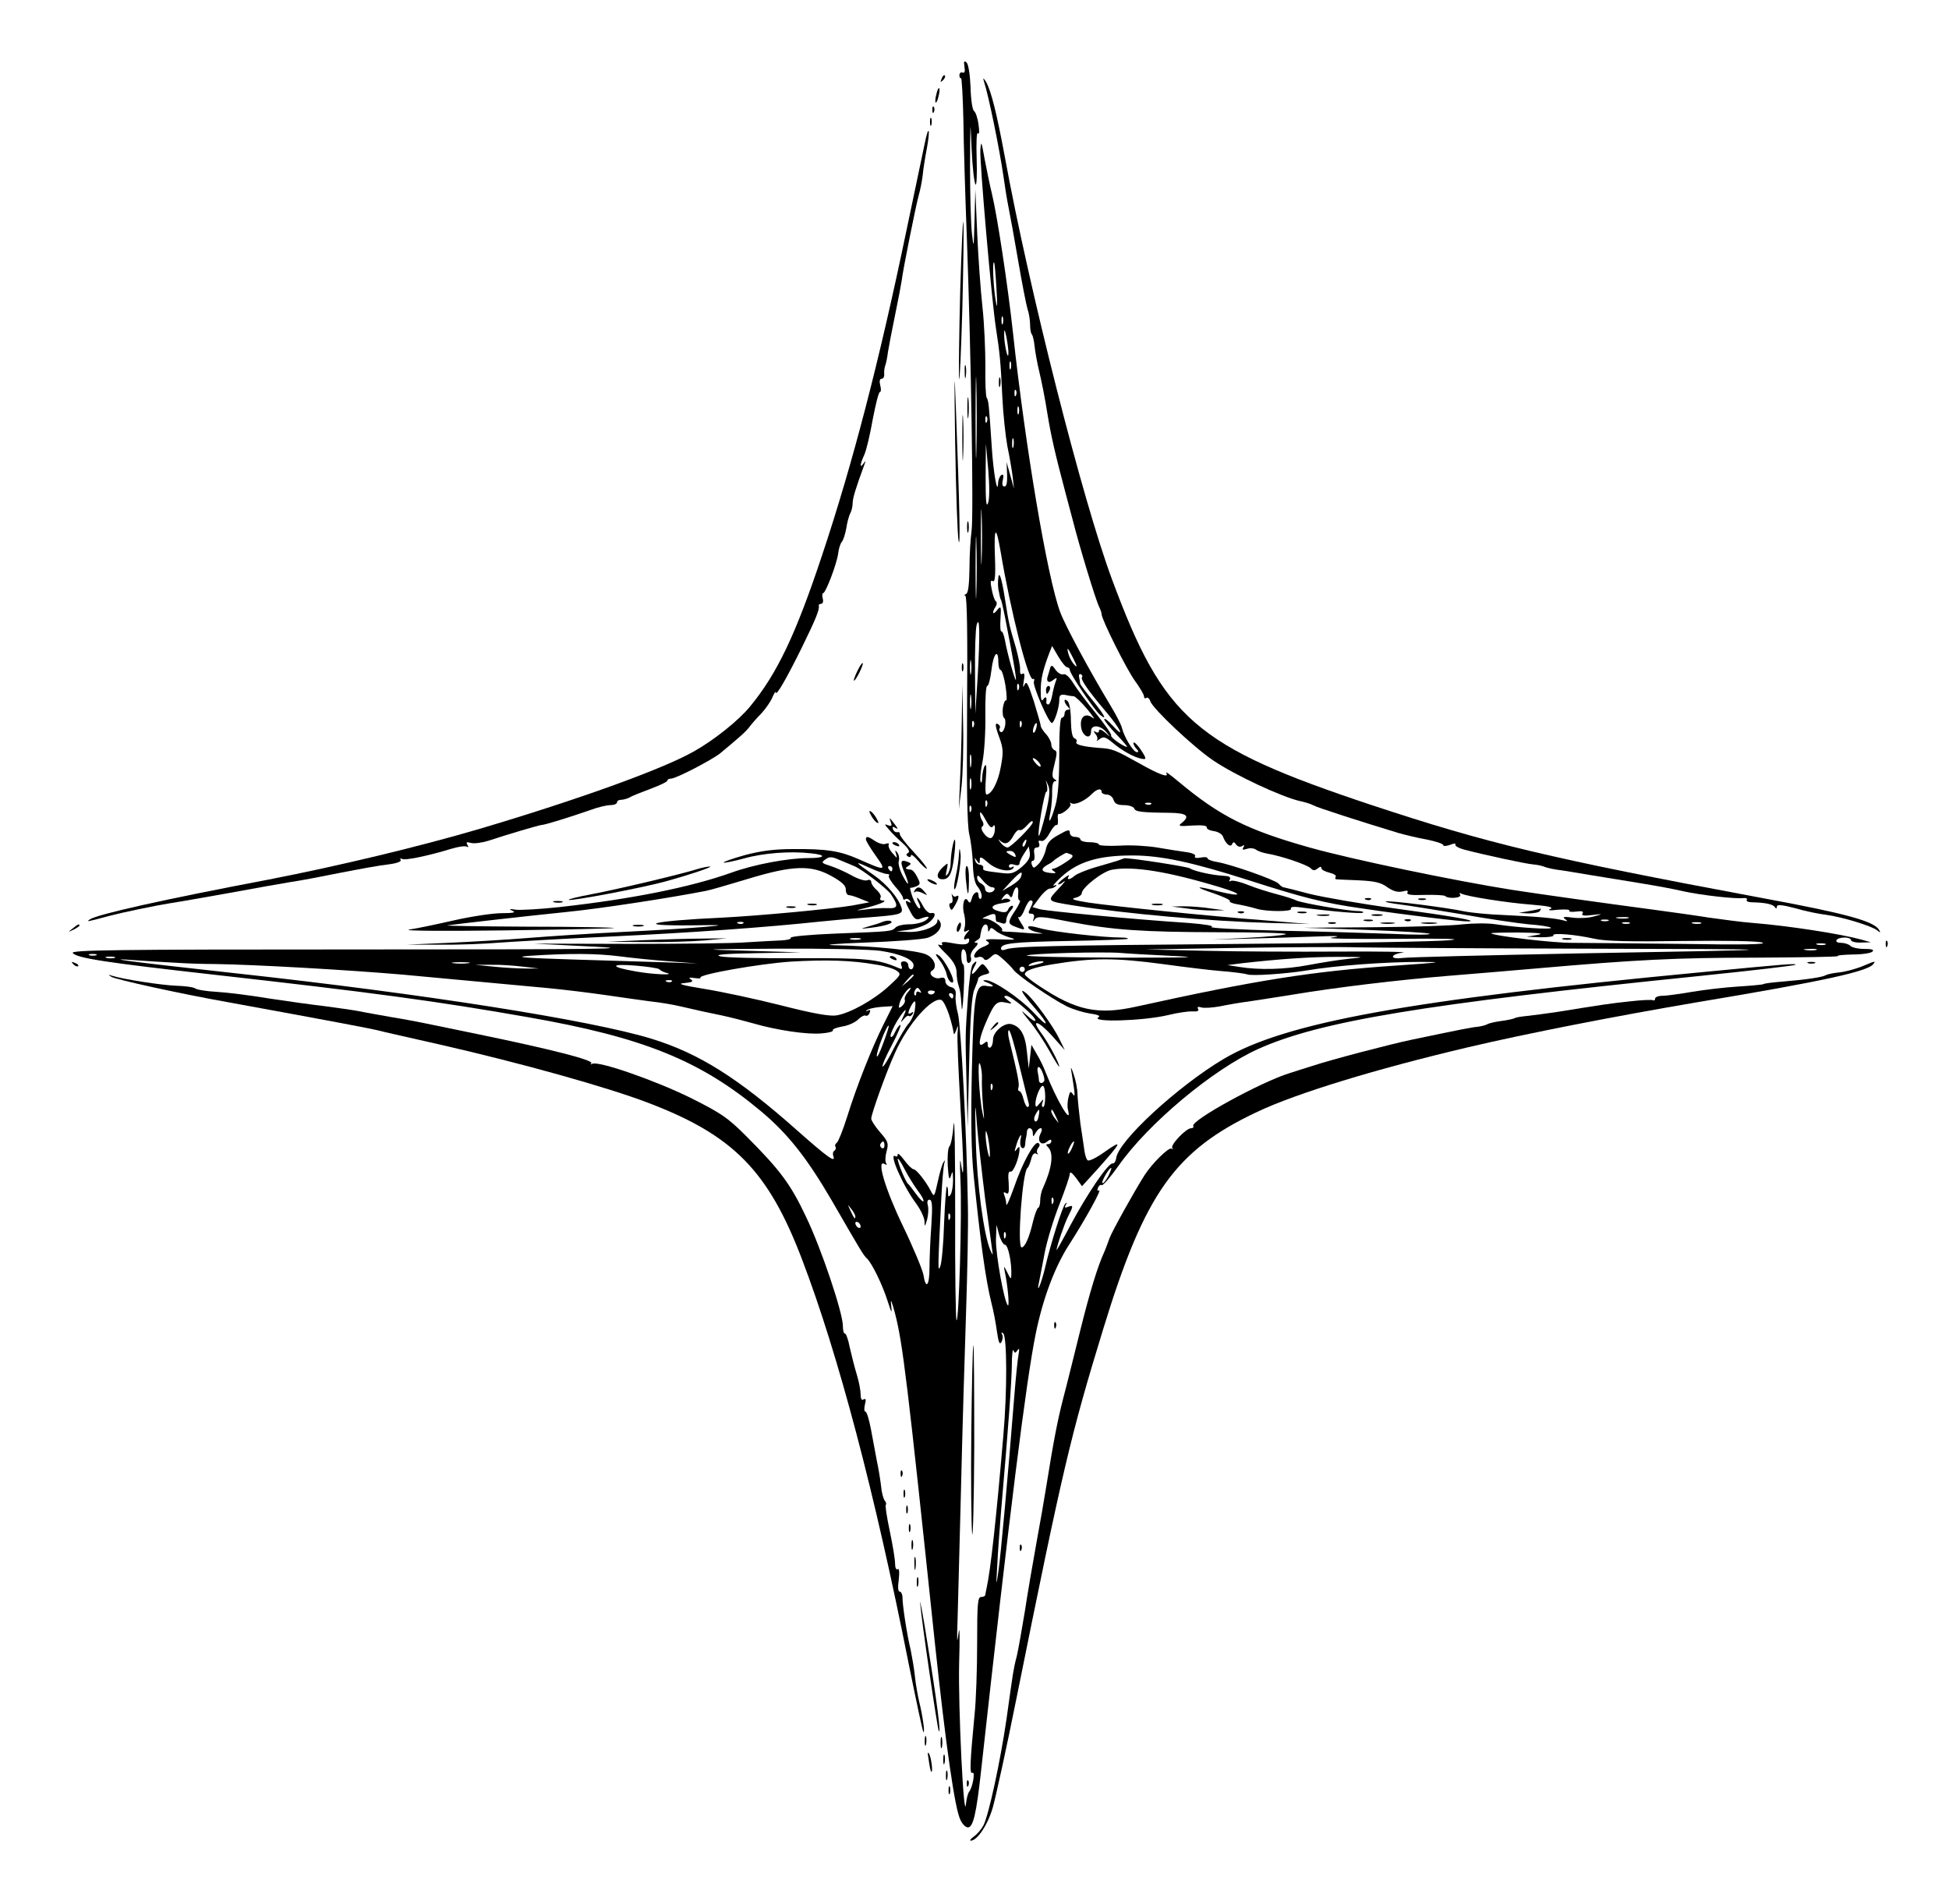 <?xml version="1.0" standalone="no"?>
<!DOCTYPE svg PUBLIC "-//W3C//DTD SVG 20010904//EN"
 "http://www.w3.org/TR/2001/REC-SVG-20010904/DTD/svg10.dtd">
<svg version="1.0" xmlns="http://www.w3.org/2000/svg"
 width="736pt" height="719pt" viewBox="0 0 736 719"
 preserveAspectRatio="xMidYMid meet">

<g transform="translate(0,719) scale(0.1,-0.1)"
fill="#000000" stroke="none">
<path d="M3642 6938 c3 -17 1 -25 -7 -22 -6 3 -12 -2 -12 -10 0 -8 3 -13 6
-11 3 2 7 -70 9 -158 1 -89 7 -288 13 -442 16 -434 26 -1052 18 -1109 -4 -28
-8 -92 -8 -143 -1 -63 -5 -93 -13 -96 -7 -3 -8 -6 -3 -6 7 -1 9 -147 7 -423
-2 -296 0 -439 8 -477 7 -29 13 -82 14 -116 1 -42 7 -69 17 -82 9 -10 16 -26
16 -36 0 -17 -12 -14 -12 4 0 19 -20 9 -25 -13 -5 -18 -8 -20 -15 -9 -13 22
-24 -17 -14 -51 4 -15 5 -37 2 -49 -5 -17 -3 -20 8 -14 11 6 12 5 2 -6 -15
-16 -17 -33 -3 -24 6 3 10 2 10 -4 0 -18 -17 -21 -64 -12 -31 6 -43 5 -39 -2
4 -6 0 -8 -11 -4 -9 4 2 -11 24 -32 27 -26 40 -47 42 -67 1 -28 3 -40 8 -56 6
-19 8 -31 11 -75 1 -30 5 -10 8 52 3 55 3 102 -1 103 -5 2 -8 17 -8 33 0 18 4
28 10 24 6 -3 10 -17 10 -31 0 -15 4 -23 11 -19 6 4 8 13 5 21 -3 8 3 23 14
34 12 12 15 20 8 20 -10 0 -10 2 0 9 8 4 13 10 13 12 0 2 2 14 5 27 7 26 24
29 25 5 0 -12 2 -13 6 -5 4 11 8 10 22 -2 9 -8 32 -19 51 -25 31 -9 28 -10
-33 -8 -45 2 -62 0 -51 -6 14 -8 12 -12 -15 -23 -30 -12 -46 -49 -17 -38 8 3
17 0 21 -6 5 -8 13 -6 26 6 18 16 20 16 46 -7 15 -13 34 -32 41 -42 16 -21
140 -106 199 -136 24 -12 64 -24 89 -28 30 -4 41 -9 32 -14 -31 -20 169 -14
262 8 36 9 78 15 93 14 19 -1 26 2 21 10 -4 7 0 9 13 5 10 -3 41 -1 69 4 27 6
81 15 119 20 39 6 111 17 160 25 162 27 397 55 580 70 99 8 254 21 345 29 367
32 519 40 821 40 174 1 313 3 309 6 -4 3 21 5 56 6 36 0 69 5 75 11 7 7 -2 10
-31 10 -23 0 -46 5 -53 12 -6 6 -22 11 -35 11 -13 0 -20 4 -17 10 3 6 17 10
31 10 13 0 24 -4 24 -10 0 -5 17 -10 38 -9 l37 1 -35 10 c-81 22 -274 52 -410
63 -41 3 -115 13 -165 20 -49 8 -144 21 -210 30 -202 27 -411 56 -535 75 -215
34 -601 114 -765 160 -234 66 -337 117 -495 249 -30 25 -50 40 -46 32 13 -20
-27 -6 -104 38 -90 50 -99 54 -150 57 -63 5 -92 13 -85 23 3 5 -1 11 -7 13 -9
3 -13 26 -14 66 0 34 -5 67 -12 74 -7 7 -12 8 -12 2 0 -6 5 -15 12 -22 9 -9 9
-12 0 -12 -7 0 -12 -7 -12 -15 0 -8 -5 -15 -10 -15 -7 0 -10 -50 -10 -137 0
-92 -4 -156 -14 -192 -18 -64 -31 -82 -19 -26 4 22 7 57 6 78 0 22 4 37 10 37
8 0 8 3 -1 8 -10 7 -10 18 0 57 10 39 10 49 1 52 -7 3 -13 12 -13 22 0 9 -9
27 -20 39 -11 12 -20 26 -20 31 0 6 -12 47 -26 93 -22 67 -28 79 -35 63 -6
-14 -7 -10 -3 14 4 23 3 31 -5 27 -7 -5 -10 1 -9 16 1 13 -7 50 -16 83 -24 81
-26 87 -41 183 -13 85 -24 114 -26 71 -1 -13 0 -28 1 -34 1 -5 4 -17 5 -25 2
-8 4 -15 5 -15 1 0 8 -29 15 -65 32 -163 44 -234 41 -237 -3 -4 -32 98 -41
149 -4 21 -10 36 -14 34 -3 -2 -5 19 -3 47 3 48 2 51 -13 33 -16 -21 -21 -10
-5 14 5 8 5 17 0 20 -4 3 -11 23 -15 44 -6 28 -5 37 4 32 8 -6 11 19 8 93 -4
112 4 120 21 21 38 -227 106 -495 123 -484 5 3 6 -2 3 -10 -5 -14 55 -155 68
-156 9 0 28 58 28 86 0 19 4 23 23 20 12 -3 27 -5 32 -5 6 -1 28 -22 50 -48
22 -27 32 -42 22 -34 -27 21 -49 6 -45 -31 3 -38 38 -55 38 -19 0 26 35 24 58
-4 17 -20 17 -20 -5 -1 -14 12 -23 14 -23 7 0 -7 -5 -9 -12 -5 -10 6 -10 5 -1
-8 7 -8 9 -19 5 -24 -4 -4 1 -2 10 5 15 11 22 9 49 -13 35 -30 82 -56 110 -61
15 -3 17 -1 10 13 -17 30 -40 57 -41 46 0 -5 5 -15 12 -22 8 -8 8 -12 1 -12
-13 0 -47 55 -56 90 -3 14 -23 52 -43 85 -79 131 -172 303 -191 355 -48 130
-131 620 -178 1055 -19 175 -59 439 -79 522 -8 32 -20 92 -28 133 -12 67 -13
71 -16 34 -3 -46 43 -573 59 -674 14 -90 18 -128 24 -260 3 -63 12 -146 19
-185 8 -38 17 -90 20 -115 l5 -45 -14 50 -14 50 2 -46 c1 -31 -2 -46 -10 -46
-8 0 -10 9 -6 25 4 17 2 23 -6 18 -6 -4 -11 -17 -12 -29 -2 -51 -18 38 -24
136 -11 165 -12 173 -19 185 -4 6 -6 60 -5 119 0 59 -4 160 -11 223 -7 63 -16
189 -20 280 l-7 165 -3 -115 c-3 -109 -3 -112 -10 -50 -4 36 -7 151 -7 255 1
178 1 182 6 63 3 -69 10 -130 15 -135 4 -4 6 39 4 99 -2 61 0 102 5 95 5 -7 6
7 2 33 -3 24 -11 47 -17 51 -6 4 -12 44 -13 89 -2 48 -8 87 -15 94 -10 8 -11
5 -8 -16z m121 -838 c4 -68 3 -81 -3 -45 -9 52 -13 152 -6 144 2 -2 6 -47 9
-99z m24 -132 c-3 -7 -5 -2 -5 12 0 14 2 19 5 13 2 -7 2 -19 0 -25z m21 -113
c-1 -31 -16 35 -16 70 0 25 2 24 9 -10 4 -22 8 -49 7 -60z m-121 -368 c-1 -67
-3 -9 -3 128 0 138 2 192 3 122 2 -71 2 -183 0 -250z m130 311 c-3 -7 -5 -2
-5 12 0 14 2 19 5 13 2 -7 2 -19 0 -25z m20 -100 c-3 -8 -6 -5 -6 6 -1 11 2
17 5 13 3 -3 4 -12 1 -19z m10 -70 c-3 -7 -5 -2 -5 12 0 14 2 19 5 13 2 -7 2
-19 0 -25z m-120 -30 c-3 -8 -6 -5 -6 6 -1 11 2 17 5 13 3 -3 4 -12 1 -19z
m100 -95 c-3 -10 -5 -4 -5 12 0 17 2 24 5 18 2 -7 2 -21 0 -30z m-96 -213 c-7
-18 -9 12 -9 100 l1 125 9 -100 c5 -60 5 -109 -1 -125z m-24 -213 c-1 -45 -3
-5 -3 88 0 94 2 130 3 82 2 -48 2 -125 0 -170z m-20 -124 c-1 -54 -3 -12 -3
92 0 105 2 149 3 98 2 -51 2 -136 0 -190z m5 -318 l-9 -140 -1 155 c-1 85 2
166 6 180 12 42 13 -37 4 -195z m339 35 c5 0 9 -5 9 -10 0 -14 93 -152 114
-169 29 -24 17 -1 -29 56 -25 30 -45 58 -46 61 0 4 -2 15 -4 25 -2 9 1 14 7
11 5 -3 7 -8 4 -11 -7 -7 23 -51 91 -131 56 -66 74 -106 23 -50 -16 18 -30 28
-30 22 0 -5 21 -31 46 -57 25 -26 43 -47 40 -47 -13 0 -65 37 -60 43 3 3 -23
41 -58 84 -35 43 -74 95 -86 115 -14 22 -28 35 -36 32 -8 -3 -21 5 -30 17 -11
17 -16 19 -20 8 -2 -8 -6 -21 -9 -31 -8 -22 3 -30 21 -15 13 10 15 9 8 -8 -4
-11 -10 -35 -13 -52 -3 -18 -10 -33 -14 -33 -5 0 -8 3 -8 8 3 19 -2 25 -11 12
-7 -11 -10 -2 -10 31 0 43 7 76 32 142 l11 28 24 -41 c13 -22 28 -40 34 -40z
m24 30 c13 -27 14 -32 2 -20 -8 8 -18 26 -22 40 -9 32 -2 25 20 -20z m-285
-10 c0 -16 4 -30 9 -30 4 0 13 -27 18 -59 5 -33 6 -58 2 -56 -4 3 -9 -10 -12
-28 -2 -17 0 -35 5 -38 5 -3 6 -18 3 -32 -4 -15 -11 -24 -16 -21 -5 3 -7 9 -4
14 3 5 1 11 -5 15 -14 9 -13 -5 6 -56 13 -37 13 -54 3 -106 -10 -57 -35 -103
-54 -103 -4 0 -5 28 -2 62 3 39 2 56 -4 47 -5 -8 -9 -27 -10 -44 0 -16 -3 -24
-6 -17 -3 8 0 41 7 75 7 34 12 113 11 175 -1 62 2 112 7 112 5 0 12 27 16 60
7 62 26 84 26 30z m-103 -42 c-2 -13 -4 -3 -4 22 0 25 2 35 4 23 2 -13 2 -33
0 -45z m180 -60 c-3 -8 -6 -5 -6 6 -1 11 2 17 5 13 3 -3 4 -12 1 -19z m-180
-70 c-2 -13 -4 -3 -4 22 0 25 2 35 4 23 2 -13 2 -33 0 -45z m10 -70 c-3 -8 -6
-5 -6 6 -1 11 2 17 5 13 3 -3 4 -12 1 -19z m180 0 c-3 -8 -6 -5 -6 6 -1 11 2
17 5 13 3 -3 4 -12 1 -19z m56 -8 c-3 -12 -8 -19 -11 -16 -5 6 5 36 12 36 2 0
2 -9 -1 -20z m-246 -142 c-2 -13 -4 -5 -4 17 -1 22 1 32 4 23 2 -10 2 -28 0
-40z m263 0 c0 -5 -7 -3 -15 6 -8 8 -15 18 -15 22 0 3 7 1 15 -6 8 -7 15 -17
15 -22z m-263 -85 c-3 -10 -5 -2 -5 17 0 19 2 27 5 18 2 -10 2 -26 0 -35z
m281 -98 c-12 -47 -23 -83 -25 -81 -7 6 21 166 28 166 4 0 5 10 3 23 l-5 22
10 -22 c7 -16 4 -46 -11 -108z m212 85 c0 -5 9 -10 19 -10 11 0 23 -9 26 -20
5 -15 15 -20 40 -20 18 0 35 -6 38 -12 4 -13 24 -16 135 -17 64 -1 77 -12 45
-38 -16 -12 -11 -14 39 -10 37 2 56 0 55 -7 -1 -6 11 -12 26 -14 16 -2 31 -11
35 -20 10 -28 29 -44 35 -29 4 9 8 9 15 -2 6 -8 15 -10 22 -6 9 6 11 4 5 -5
-5 -9 -2 -10 14 -5 12 4 27 2 34 -3 7 -6 26 -12 42 -15 50 -8 149 -41 164 -55
10 -10 16 -10 27 -1 9 7 14 8 14 1 0 -6 14 -13 30 -17 17 -4 28 -11 24 -16 -3
-5 -2 -9 3 -9 4 -1 42 -2 85 -4 59 -3 83 -8 107 -26 22 -15 39 -20 57 -16 18
5 23 3 19 -4 -5 -8 14 -11 64 -9 39 1 74 -1 78 -4 12 -12 65 -8 57 5 -4 6 -3
8 4 4 17 -10 173 -35 268 -42 62 -5 82 -10 69 -16 -13 -5 -3 -7 28 -3 26 2 46
1 43 -3 -3 -5 9 -6 26 -4 22 3 29 1 24 -7 -5 -8 5 -10 36 -6 42 5 42 4 8 -5
-19 -6 -55 -8 -80 -5 -34 5 -41 3 -30 -5 12 -9 11 -10 -7 -5 -30 8 -94 14
-223 20 -59 2 -127 9 -151 14 -64 14 -291 43 -296 37 -3 -2 22 -7 54 -11 32
-4 137 -21 233 -37 96 -17 210 -34 252 -38 43 -3 81 -9 85 -13 7 -8 -122 0
-208 13 -31 5 -87 4 -125 0 -38 -5 -188 -10 -334 -11 l-265 -2 234 -8 c128 -5
236 -11 240 -15 3 -4 -61 -4 -144 0 -82 3 -274 9 -425 12 -151 4 -266 10 -255
14 12 4 -23 10 -85 15 -214 14 -536 45 -563 52 l-28 8 26 35 c14 19 32 35 40
35 7 0 17 4 22 9 5 5 2 6 -7 2 -8 -4 4 11 28 33 62 57 140 81 267 81 109 0
226 -25 442 -94 202 -65 284 -86 426 -106 175 -26 375 -50 402 -49 40 2 -57
19 -278 49 -125 17 -269 42 -322 55 -52 14 -97 25 -99 25 -3 0 -11 6 -18 14
-16 15 -175 71 -230 81 -21 3 -38 10 -38 14 0 5 -12 6 -26 3 -17 -3 -25 -1
-21 5 4 6 -11 13 -36 16 -23 3 -71 11 -107 17 -36 6 -100 10 -142 7 -43 -2
-78 0 -78 4 0 5 -16 9 -35 9 -19 0 -35 5 -35 10 0 6 -9 10 -20 10 -12 0 -20 7
-20 16 0 13 -7 12 -42 -8 -33 -18 -44 -31 -49 -57 -4 -18 -16 -42 -27 -53 -17
-17 -20 -18 -25 -4 -4 9 -2 16 4 16 5 0 7 11 5 25 -3 17 0 25 9 25 9 0 12 6 9
15 -4 10 -2 13 8 10 8 -3 20 8 32 30 10 19 22 32 26 30 4 -2 6 7 5 20 -2 13 0
23 3 22 13 -4 52 30 44 38 -4 5 -2 5 4 2 14 -8 53 10 78 36 19 19 36 22 36 7z
m-433 -52 c-3 -8 -6 -5 -6 6 -1 11 2 17 5 13 3 -3 4 -12 1 -19z m620 6 c-3 -3
-12 -4 -19 -1 -8 3 -5 6 6 6 11 1 17 -2 13 -5z m-680 -26 c-3 -8 -6 -5 -6 6
-1 11 2 17 5 13 3 -3 4 -12 1 -19z m83 -58 c5 8 8 4 7 -13 -1 -15 -8 -29 -14
-31 -15 -6 -47 36 -33 44 5 3 5 11 0 20 -6 8 -10 22 -9 30 0 8 9 -3 20 -24 15
-28 23 -35 29 -26z m150 15 c0 -12 -83 -95 -95 -95 -7 0 -19 8 -26 18 -12 15
-12 16 1 5 18 -14 32 -7 49 25 7 12 16 20 20 18 5 -3 16 3 26 14 18 20 25 24
25 15z m-27 -80 c-3 -9 -8 -14 -10 -11 -3 3 -2 9 2 15 9 16 15 13 8 -4z m-14
-88 c-30 -25 -40 -28 -79 -23 -68 8 -69 9 -67 20 1 5 -4 10 -12 11 -8 0 -16 7
-18 15 -4 13 -3 13 6 0 9 -13 11 -13 11 3 0 14 5 13 31 -10 31 -28 84 -39 96
-20 3 6 1 7 -5 3 -7 -4 -12 -2 -12 4 0 7 8 9 20 5 12 -4 20 -2 20 5 0 6 8 23
18 38 l17 26 4 -24 c2 -18 -6 -32 -30 -53z m-25 46 c4 -11 1 -11 -14 -3 -24
13 -25 17 -5 17 8 0 16 -6 19 -14z m210 1 c12 -5 8 -12 -20 -30 -19 -13 -40
-24 -47 -24 -7 0 -6 -4 3 -10 11 -7 7 -8 -15 -6 -34 4 -37 15 -9 31 11 5 21
13 24 16 4 5 41 28 47 29 1 0 8 -3 17 -6z m-189 -86 c-3 -8 -20 -23 -38 -33
l-32 -19 34 37 c35 37 46 42 36 15z m-109 -38 c8 0 12 -4 9 -10 -9 -15 -35
-12 -35 4 0 8 -7 16 -15 20 -8 3 -15 13 -15 22 0 12 5 10 21 -10 11 -14 27
-26 35 -26z m99 -25 c-2 -14 1 -25 6 -25 4 0 -3 -16 -16 -36 -31 -46 -31 -52
1 -64 37 -14 38 -13 19 16 -9 15 -13 24 -8 21 5 -3 15 10 22 29 7 18 17 34 22
34 12 0 11 -7 -1 -31 -8 -15 -7 -19 4 -19 10 0 13 -6 10 -17 -5 -14 -4 -15 4
-4 9 12 28 11 129 -9 168 -32 273 -39 567 -40 143 0 256 -3 252 -7 -4 -4 -68
-10 -144 -14 l-137 -7 145 4 c80 2 195 6 255 8 78 3 94 2 55 -4 -31 -4 69 -6
235 -5 193 2 263 0 210 -5 -44 -5 -399 -11 -790 -14 -720 -6 -856 -9 -887 -21
-10 -4 -18 -3 -18 3 0 20 40 25 254 29 121 2 222 6 225 8 2 3 -9 5 -25 5 -68
0 -253 21 -302 34 -39 11 -52 11 -49 3 2 -7 21 -15 43 -19 22 -4 8 -4 -31 -2
-38 3 -80 6 -93 6 -13 0 -21 2 -18 5 8 9 -40 43 -61 44 -16 0 -16 1 2 9 29 13
35 12 35 -5 0 -8 2 -15 4 -15 2 0 11 -3 20 -6 11 -4 16 0 16 12 0 9 7 26 17
36 9 10 11 18 6 18 -6 0 -13 -6 -16 -14 -4 -11 -14 -13 -34 -7 -38 10 -32 25
14 31 24 3 33 8 26 13 -7 5 -19 5 -25 1 -9 -5 -8 -2 1 10 11 13 16 14 23 4 6
-10 10 -7 14 10 9 30 22 28 19 -3z m2303 -92 c-10 -2 -28 -2 -40 0 -13 2 -5 4
17 4 22 1 32 -1 23 -4z m-75 -10 c-7 -2 -19 -2 -25 0 -7 3 -2 5 12 5 14 0 19
-2 13 -5z m80 -10 c-7 -2 -19 -2 -25 0 -7 3 -2 5 12 5 14 0 19 -2 13 -5z m270
0 c-7 -2 -21 -2 -30 0 -10 3 -4 5 12 5 17 0 24 -2 18 -5z m-618 -43 l-40 -7
53 -2 c29 0 51 3 48 7 -7 11 82 4 157 -13 42 -9 132 -11 330 -8 166 2 284 0
302 -6 21 -7 -75 -9 -305 -5 -184 2 -370 4 -412 4 -69 -1 -297 26 -307 36 -2
2 45 3 105 3 78 -1 98 -4 69 -9z m1088 -37 c-7 -2 -21 -2 -30 0 -10 3 -4 5 12
5 17 0 24 -2 18 -5z m-924 -15 c851 -2 850 -3 -14 -18 -341 -7 -637 -14 -657
-17 -23 -3 -38 -1 -38 5 0 6 17 13 38 15 20 3 -89 5 -243 4 -154 -1 -381 0
-505 3 l-225 5 355 6 c195 3 395 4 444 2 49 -1 429 -4 845 -5z m889 -5 c-10
-2 -28 -2 -40 0 -13 2 -5 4 17 4 22 1 32 -1 23 -4z m-2438 -22 c124 -6 84 -7
-197 -7 -194 1 -349 4 -345 8 8 8 291 15 352 10 19 -2 105 -7 190 -11z m675
-11 c-38 -4 -108 -15 -155 -24 -90 -17 -186 -19 -260 -7 l-45 7 55 7 c143 16
255 24 360 24 106 0 109 -1 45 -7z m-698 -21 c87 -12 181 -23 208 -25 52 -4
96 -10 105 -13 15 -7 146 2 220 14 110 19 298 33 435 33 92 0 77 -2 -95 -14
-312 -21 -527 -55 -980 -155 -144 -32 -227 -15 -367 79 -29 19 -53 39 -53 43
0 14 33 26 105 38 151 25 237 25 422 0z m-458 7 c-2 -2 -17 -6 -34 -10 -22 -5
-26 -4 -15 4 14 9 59 15 49 6z m-69 -26 c0 -5 -4 -10 -10 -10 -5 0 -10 5 -10
10 0 6 5 10 10 10 6 0 10 -4 10 -10z"/>
<path d="M3950 4585 c0 -8 2 -15 4 -15 2 0 6 7 10 15 3 8 1 15 -4 15 -6 0 -10
-7 -10 -15z"/>
<path d="M4220 3940 c-14 -4 -52 -16 -85 -25 -33 -10 -67 -24 -76 -31 -19 -17
-33 -18 -23 -2 4 6 -4 3 -18 -8 -14 -10 -24 -21 -22 -23 2 -2 12 2 21 10 10 7
1 -5 -21 -28 -43 -47 -45 -45 59 -62 194 -31 518 -60 745 -66 l145 -4 -170 14
c-221 17 -570 53 -665 67 -55 9 -68 13 -50 18 14 3 25 11 25 17 0 21 79 83
114 89 79 15 214 -7 411 -67 87 -26 81 -37 -8 -15 -87 23 -98 19 -19 -7 37
-13 65 -26 61 -29 -3 -4 11 -10 32 -13 22 -4 52 -11 68 -16 38 -12 139 -12
131 0 -3 6 8 8 27 6 137 -18 240 -26 245 -21 4 3 -5 6 -19 6 -38 0 -211 30
-233 40 -11 6 -45 16 -75 24 -30 8 -79 23 -108 35 -30 12 -58 18 -64 15 -7 -4
-8 -2 -4 4 4 7 0 13 -11 14 -10 1 -25 2 -33 3 -39 4 -96 18 -106 26 -9 7 -246
43 -249 38 0 0 -11 -4 -25 -9z"/>
<path d="M5158 3793 c7 -3 16 -2 19 1 4 3 -2 6 -13 5 -11 0 -14 -3 -6 -6z"/>
<path d="M5358 3793 c6 -2 18 -2 25 0 6 3 1 5 -13 5 -14 0 -19 -2 -12 -5z"/>
<path d="M4353 3773 c9 -2 25 -2 35 0 9 3 1 5 -18 5 -19 0 -27 -2 -17 -5z"/>
<path d="M4480 3760 c30 -5 75 -8 100 -8 l45 1 -55 7 c-30 5 -75 8 -100 8
l-45 -1 55 -7z"/>
<path d="M5775 3750 l-40 -7 37 -2 c20 0 40 4 43 9 3 6 5 9 3 9 -2 -1 -21 -5
-43 -9z"/>
<path d="M4678 3743 c7 -3 16 -2 19 1 4 3 -2 6 -13 5 -11 0 -14 -3 -6 -6z"/>
<path d="M4903 3743 c9 -2 23 -2 30 0 6 3 -1 5 -18 5 -16 0 -22 -2 -12 -5z"/>
<path d="M4978 3733 c12 -2 30 -2 40 0 9 3 -1 5 -23 4 -22 0 -30 -2 -17 -4z"/>
<path d="M5183 3733 c9 -2 25 -2 35 0 9 3 1 5 -18 5 -19 0 -27 -2 -17 -5z"/>
<path d="M5153 3713 c9 -2 23 -2 30 0 6 3 -1 5 -18 5 -16 0 -22 -2 -12 -5z"/>
<path d="M5308 3713 c7 -3 16 -2 19 1 4 3 -2 6 -13 5 -11 0 -14 -3 -6 -6z"/>
<path d="M5018 3703 c6 -2 18 -2 25 0 6 3 1 5 -13 5 -14 0 -19 -2 -12 -5z"/>
<path d="M5218 3703 c12 -2 32 -2 45 0 12 2 2 4 -23 4 -25 0 -35 -2 -22 -4z"/>
<path d="M5373 3703 c15 -2 37 -2 50 0 12 2 0 4 -28 4 -27 0 -38 -2 -22 -4z"/>
<path d="M5903 3643 c9 -2 23 -2 30 0 6 3 -1 5 -18 5 -16 0 -22 -2 -12 -5z"/>
<path d="M3556 6893 c-6 -14 -5 -15 5 -6 7 7 10 15 7 18 -3 3 -9 -2 -12 -12z"/>
<path d="M3715 6885 c19 -58 60 -260 75 -365 4 -30 12 -80 18 -110 6 -30 23
-122 37 -205 14 -82 30 -164 35 -181 6 -17 10 -44 10 -61 0 -16 3 -33 7 -36 3
-4 8 -24 10 -45 2 -20 10 -64 18 -97 8 -33 22 -103 30 -155 14 -86 29 -152 71
-310 8 -30 19 -71 24 -90 26 -103 88 -307 101 -332 5 -10 9 -22 9 -27 0 -20
94 -208 126 -252 19 -26 34 -52 34 -58 0 -7 4 -10 9 -6 5 3 12 -3 15 -13 9
-28 164 -174 237 -223 82 -56 261 -139 329 -154 19 -4 41 -11 50 -16 13 -8
175 -60 320 -104 25 -7 73 -19 108 -25 34 -7 62 -16 62 -21 0 -5 12 -4 26 1
14 6 23 6 20 1 -3 -5 13 -14 37 -20 64 -17 229 -53 257 -55 14 -1 32 -5 40 -8
8 -4 31 -9 50 -12 19 -2 76 -12 125 -20 50 -8 135 -22 190 -31 55 -9 127 -22
160 -30 67 -15 200 -30 229 -26 10 1 16 -2 12 -7 -3 -5 7 -9 22 -9 47 -1 77
-7 84 -18 5 -7 8 -6 8 2 0 8 19 7 68 -6 37 -11 90 -22 117 -25 60 -8 173 -42
194 -59 12 -10 13 -9 7 2 -20 33 -126 62 -446 121 -799 149 -1032 205 -1470
350 -667 222 -785 324 -981 853 -111 298 -313 1095 -404 1592 -31 167 -52 251
-71 285 -10 16 -13 18 -9 5z"/>
<path d="M3536 6834 c-4 -14 -5 -28 -3 -31 3 -2 8 8 11 23 4 14 5 28 3 31 -3
2 -8 -8 -11 -23z"/>
<path d="M3521 6774 c0 -11 3 -14 6 -6 3 7 2 16 -1 19 -3 4 -6 -2 -5 -13z"/>
<path d="M3512 6730 c0 -14 2 -19 5 -12 2 6 2 18 0 25 -3 6 -5 1 -5 -13z"/>
<path d="M3492 6648 c-6 -29 -38 -181 -71 -338 -102 -489 -201 -870 -316
-1215 -100 -301 -170 -448 -272 -572 -43 -53 -137 -128 -214 -171 -119 -67
-435 -181 -809 -292 -228 -67 -528 -139 -795 -191 -406 -77 -644 -131 -675
-150 -16 -11 -12 -10 70 12 53 14 178 40 235 49 28 4 129 22 225 39 96 18 200
36 230 41 30 4 113 20 183 34 71 14 153 29 183 32 32 4 51 11 47 17 -3 6 -1 7
5 4 10 -7 93 10 186 38 26 8 53 12 59 8 6 -4 7 -1 2 7 -6 10 -3 12 14 7 12 -3
41 1 64 8 69 23 191 59 202 60 13 0 114 32 183 56 29 11 64 19 77 19 14 0 25
5 25 10 0 6 7 10 15 10 8 0 23 4 33 9 9 6 45 20 80 33 34 13 62 26 62 30 0 5
7 8 14 8 19 0 153 70 185 95 77 64 97 82 111 100 8 11 28 34 44 50 16 17 35
44 42 60 7 17 13 26 14 20 1 -15 43 58 98 170 50 102 68 144 64 158 -1 4 3 7
9 7 6 0 9 9 6 20 -3 11 -2 20 1 20 10 0 52 111 57 149 2 18 8 38 14 45 6 7 13
30 17 52 3 21 10 47 15 56 5 9 9 27 9 40 1 20 11 53 44 143 6 16 6 17 -3 5
-15 -21 -14 -4 3 33 8 18 22 78 32 135 11 56 22 102 27 102 4 0 5 11 1 25 -4
16 -2 25 6 25 6 0 10 8 9 18 -1 9 1 24 4 32 3 8 8 31 10 50 3 19 15 82 27 140
12 58 23 116 25 130 4 38 55 291 65 325 5 17 11 48 14 70 2 22 9 69 16 104 14
77 7 93 -8 19z"/>
<path d="M3626 6090 c-4 -162 -6 -311 -4 -330 2 -19 7 98 12 260 4 162 6 311
4 330 -2 19 -7 -98 -12 -260z"/>
<path d="M3607 5517 c3 -186 9 -353 13 -370 7 -33 4 129 -10 493 -6 173 -7
148 -3 -123z"/>
<path d="M3643 5785 c0 -22 2 -30 4 -17 2 12 2 30 0 40 -3 9 -5 -1 -4 -23z"/>
<path d="M3772 5745 c0 -16 2 -22 5 -12 2 9 2 23 0 30 -3 6 -5 -1 -5 -18z"/>
<path d="M3653 5650 c0 -36 2 -50 4 -32 2 17 2 47 0 65 -2 17 -4 3 -4 -33z"/>
<path d="M3634 5535 c0 -77 2 -107 3 -67 2 40 2 103 0 140 -2 37 -3 4 -3 -73z"/>
<path d="M3652 5200 c0 -19 2 -27 5 -17 2 9 2 25 0 35 -3 9 -5 1 -5 -18z"/>
<path d="M3237 4655 c-9 -19 -15 -35 -12 -35 7 0 37 61 33 66 -3 2 -12 -12
-21 -31z"/>
<path d="M3632 4670 c0 -14 2 -19 5 -12 2 6 2 18 0 25 -3 6 -5 1 -5 -13z"/>
<path d="M3632 4470 c-1 -74 -4 -180 -7 -235 l-4 -100 10 85 c5 47 8 153 6
235 l-3 150 -2 -135z"/>
<path d="M3289 4112 c6 -12 16 -24 22 -28 8 -4 8 -1 0 14 -6 12 -16 24 -22 28
-8 4 -8 1 0 -14z"/>
<path d="M3364 4086 c5 -14 3 -17 -11 -12 -14 6 -14 4 3 -15 10 -13 34 -36 52
-52 22 -20 29 -32 22 -37 -9 -5 -9 -9 -1 -14 6 -4 11 -2 11 4 0 6 12 -2 26
-19 14 -17 29 -31 34 -31 4 0 -17 28 -48 61 -32 34 -56 66 -54 70 1 5 -3 8 -9
7 -6 -2 -14 3 -17 11 -3 10 0 11 9 5 11 -6 11 -4 -1 12 -22 29 -24 30 -16 10z"/>
<path d="M3270 4020 c0 -5 17 -33 37 -61 42 -59 39 -59 -67 -12 -69 30 -118
38 -245 37 -72 0 -123 -7 -183 -23 -46 -13 -81 -25 -79 -28 2 -2 38 5 78 16
71 20 174 28 251 19 61 -6 55 -18 -9 -18 -77 0 -206 -24 -291 -55 -154 -55
-378 -100 -649 -130 -73 -8 -147 -12 -165 -10 -25 4 -28 3 -13 -4 15 -6 4 -9
-40 -9 -33 0 -114 -12 -180 -27 -66 -15 -142 -31 -170 -35 -27 -5 135 -6 360
-3 226 3 412 7 414 9 2 2 -144 5 -325 5 -181 1 -318 3 -304 5 60 8 298 35 445
50 132 13 391 53 530 80 17 3 88 24 158 45 171 52 240 54 317 11 40 -22 55
-37 54 -51 0 -12 5 -21 12 -21 6 0 26 -6 44 -14 l33 -13 -64 -12 c-84 -14
-355 -39 -494 -46 -262 -12 -340 -31 -117 -29 127 2 131 1 52 -6 -47 -4 -186
-13 -310 -19 -124 -6 -286 -17 -360 -23 -74 -6 -207 -14 -295 -18 l-160 -7
125 0 c69 -1 172 3 230 8 58 4 247 15 420 23 300 14 589 35 785 56 50 5 126
12 170 15 136 10 147 13 139 38 -11 36 -54 87 -102 121 -76 53 -79 57 -22 31
30 -14 61 -25 69 -25 8 0 11 -3 8 -6 -4 -4 7 -22 23 -41 17 -18 30 -38 30 -44
0 -6 4 -8 9 -4 5 3 13 0 17 -6 4 -8 3 -9 -4 -5 -16 10 -15 1 6 -37 14 -27 22
-32 37 -26 32 12 41 9 21 -6 -11 -8 -38 -15 -61 -15 -23 0 -46 -5 -53 -12 -15
-15 -14 -15 -224 -23 -100 -4 -175 -11 -172 -16 3 -5 -14 -9 -38 -10 -24 -1
-81 -4 -128 -7 -47 -4 -247 -6 -445 -6 l-360 1 220 -11 c184 -9 41 -11 -877
-11 -934 0 -1095 -2 -1083 -14 19 -19 120 -35 530 -81 597 -67 843 -100 1190
-161 435 -76 651 -164 880 -356 101 -85 172 -175 266 -336 115 -199 119 -206
134 -220 19 -20 56 -95 76 -157 17 -52 18 -53 14 -15 -3 25 3 11 15 -35 29
-111 47 -261 150 -1240 42 -394 76 -632 97 -672 7 -16 20 -28 28 -28 20 0 32
51 50 215 107 969 170 1471 206 1648 27 133 72 254 128 340 58 90 125 211 111
202 -6 -3 -7 0 -4 9 3 9 10 14 14 11 5 -3 33 30 63 72 111 159 357 365 528
442 233 105 627 170 1669 276 195 20 357 39 360 42 5 6 -33 3 -355 -28 -1106
-105 -1573 -190 -1805 -328 -173 -103 -400 -312 -405 -375 -2 -11 -7 -20 -13
-19 -16 4 -97 -116 -159 -232 -29 -55 -53 -98 -53 -95 0 13 30 101 44 128 20
39 20 43 -1 35 -12 -5 -14 -3 -8 8 5 9 5 11 -2 4 -11 -11 -55 -149 -77 -244
-14 -59 -34 -105 -22 -51 3 14 12 63 21 109 9 47 34 129 56 184 21 54 39 106
39 115 0 10 8 4 23 -15 l23 -32 60 66 c90 101 95 112 29 66 -33 -24 -63 -39
-68 -34 -5 5 -10 21 -12 37 -2 16 -9 61 -15 101 -5 39 -10 89 -11 110 0 21 -7
56 -15 78 -7 22 -12 29 -9 15 16 -99 16 -105 6 -91 -8 12 -11 10 -16 -12 -4
-15 -5 -36 -2 -47 17 -66 -43 36 -84 140 -7 19 -22 51 -34 70 l-20 35 -5 -45
-5 -45 -7 63 c-6 65 -24 96 -59 105 -26 7 -69 -29 -69 -58 0 -13 -4 -27 -10
-30 -5 -3 -10 1 -10 11 0 13 -3 14 -15 4 -24 -20 -19 18 11 86 30 68 39 76 74
68 24 -5 24 -5 5 10 -15 12 -16 15 -5 16 18 0 110 -77 110 -93 0 -6 -14 2 -32
19 -26 24 -24 20 9 -21 23 -27 57 -79 77 -115 20 -36 36 -61 36 -57 0 13 -41
90 -67 125 -42 56 -14 50 39 -8 l49 -55 -22 45 c-23 47 -95 146 -123 169 -30
25 -16 -1 29 -52 60 -69 58 -85 -2 -20 -52 55 -153 123 -181 122 -13 0 -11 -3
6 -9 29 -12 28 -18 -1 -13 -44 9 -50 -27 -57 -322 -4 -188 -2 -308 7 -395 25
-246 45 -392 67 -480 8 -30 17 -79 21 -109 6 -41 10 -50 17 -38 5 10 6 22 2
29 -4 7 -3 8 4 4 15 -9 16 -217 1 -386 -27 -319 -49 -513 -63 -575 -2 -11 -5
-23 -5 -27 -1 -5 -8 -8 -16 -8 -13 0 -15 -26 -15 -175 0 -96 -4 -218 -10 -272
-17 -179 -19 -223 -8 -217 12 7 1 -55 -12 -71 -5 -6 -10 -26 -12 -45 -8 -86
-30 366 -26 529 3 97 2 149 -2 116 -6 -46 -7 -35 -4 45 2 58 7 281 13 495 5
215 14 514 19 665 5 151 9 336 7 410 -4 256 -26 675 -37 720 -7 25 -11 57 -9
71 2 19 -3 28 -18 32 -12 3 -21 13 -21 22 0 12 -6 16 -20 12 -22 -6 -48 17
-30 28 20 12 10 45 -20 60 -30 16 -199 33 -350 36 -47 1 6 6 117 10 112 4 218
12 236 18 38 13 59 41 46 62 -6 9 -9 10 -9 2 0 -21 -57 -43 -107 -42 l-48 2
47 6 c26 4 60 16 74 26 27 21 32 42 9 37 -8 -1 -21 11 -30 28 -8 16 -18 30
-21 30 -2 0 0 -9 6 -20 6 -11 7 -20 2 -20 -5 0 -16 18 -25 40 -8 22 -12 39 -9
38 4 -1 14 2 24 6 14 7 14 11 2 34 -7 15 -18 28 -24 28 -23 3 -24 5 -10 14 12
8 12 10 -3 16 -26 10 -29 1 -12 -39 21 -51 18 -59 -6 -14 -11 21 -18 46 -15
55 3 9 1 24 -5 32 -9 12 -10 11 -5 -5 5 -18 4 -17 -14 4 -11 12 -17 27 -14 32
3 5 -2 6 -11 3 -8 -4 -26 1 -40 10 -28 19 -35 20 -35 6z m-45 -100 c29 -11
124 -85 139 -106 30 -45 28 -55 -12 -53 -20 1 -57 -1 -82 -5 -44 -5 -44 -5 8
8 52 14 77 26 53 26 -7 0 -9 5 -6 11 4 5 -3 18 -14 28 -12 10 -21 24 -21 31 0
7 -7 10 -16 6 -8 -3 -34 5 -57 18 -23 13 -59 29 -80 36 -35 11 -37 13 -20 25
15 11 24 11 53 -2 19 -8 44 -18 55 -23z m145 -10 c0 -5 -2 -10 -4 -10 -3 0 -8
5 -11 10 -3 6 -1 10 4 10 6 0 11 -4 11 -10z m-563 -206 c-3 -3 -12 -4 -19 -1
-8 3 -5 6 6 6 11 1 17 -2 13 -5z m441 -61 c-10 -2 -26 -2 -35 0 -10 3 -2 5 17
5 19 0 27 -2 18 -5z m75 -43 c76 -11 127 -33 127 -55 0 -8 -4 -15 -10 -15 -5
0 -10 7 -10 15 0 8 -7 15 -16 15 -11 0 -14 -5 -10 -16 5 -13 2 -15 -11 -9 -80
34 -120 38 -378 37 -143 -1 -276 2 -295 7 -25 6 13 10 135 12 l170 3 -200 6
c-191 5 -187 6 115 8 173 1 346 -3 383 -8z m-2960 -17 c-7 -2 -19 -2 -25 0 -7
3 -2 5 12 5 14 0 19 -2 13 -5z m1977 -4 c47 -6 132 -15 190 -19 l105 -8 -110
4 c-60 2 -222 7 -360 11 -188 6 -229 9 -165 14 152 10 254 9 340 -2z m-1907
-6 c-7 -2 -21 -2 -30 0 -10 3 -4 5 12 5 17 0 24 -2 18 -5z m228 -18 c41 -3
108 -5 149 -5 150 -2 500 -22 710 -40 203 -19 271 -25 550 -51 63 -6 160 -18
215 -26 55 -8 132 -19 170 -24 39 -4 90 -13 115 -19 73 -17 92 -21 155 -34 33
-7 87 -21 119 -30 89 -26 205 -43 258 -38 27 2 46 7 43 12 -2 4 13 10 35 14
22 3 49 15 61 27 11 11 24 17 28 14 5 -2 12 2 15 11 4 10 2 13 -7 8 -6 -4 -9
-3 -4 1 4 5 28 11 53 13 l45 3 -34 -68 c-44 -88 -102 -234 -138 -350 -16 -51
-34 -95 -39 -98 -6 -4 -8 -10 -5 -15 3 -5 1 -11 -4 -15 -6 -3 -7 -13 -4 -21
10 -27 -23 -3 -137 98 -223 198 -371 291 -550 346 -229 70 -857 169 -1570 247
-401 44 -522 60 -374 49 39 -3 105 -7 145 -9z m2646 -7 c34 -5 70 -16 80 -24
17 -12 15 -16 -30 -57 -55 -51 -145 -102 -198 -111 -25 -4 -85 6 -210 38 -95
24 -226 52 -289 62 -86 14 -105 20 -76 22 30 3 36 6 25 14 -10 7 -7 8 14 5 15
-2 25 -2 22 1 -12 12 223 53 340 61 136 8 231 5 322 -11z m-1539 5 c-16 -2
-40 -2 -55 0 -16 2 -3 4 27 4 30 0 43 -2 28 -4z m207 -13 l60 -7 -50 0 c-27 0
-81 3 -120 7 l-70 7 60 0 c33 1 87 -3 120 -7z m515 -10 c3 -4 14 -10 25 -13
42 -10 -49 -7 -114 5 -99 17 -99 30 -1 22 47 -4 87 -10 90 -14z m960 -23 c0
-2 -10 -12 -22 -23 l-23 -19 19 23 c18 21 26 27 26 19z m-913 -23 c-3 -3 -12
-4 -19 -1 -8 3 -5 6 6 6 11 1 17 -2 13 -5z m891 -41 c-9 -10 -14 -23 -11 -29
2 -6 -3 -16 -11 -23 -12 -10 -14 -8 -9 11 6 22 31 58 41 58 3 0 -2 -8 -10 -17z
m48 5 c4 -7 3 -8 -4 -4 -7 4 -12 2 -12 -5 0 -7 -3 -10 -6 -6 -6 5 3 27 11 27
2 0 7 -5 11 -12z m54 -2 c0 -11 -19 -15 -25 -6 -3 5 1 10 9 10 9 0 16 -2 16
-4z m70 -16 c0 -5 -2 -10 -4 -10 -3 0 -8 5 -11 10 -3 6 -1 10 4 10 6 0 11 -4
11 -10z m-16 -72 c9 -28 16 -58 17 -67 1 -10 4 -6 10 9 7 22 8 20 5 -10 -2
-19 3 -136 10 -260 14 -245 15 -316 3 -235 -4 30 -5 4 -2 -63 6 -125 -6 -536
-15 -527 -3 3 -6 186 -5 408 0 221 -2 370 -6 330 -3 -40 -10 -77 -16 -82 -5
-5 -8 -38 -6 -73 3 -48 6 -57 12 -38 6 21 7 19 8 -15 0 -22 -4 -47 -9 -55 -8
-12 -10 -10 -10 9 0 13 -2 22 -5 20 -2 -3 -7 -66 -10 -141 -2 -74 -9 -146 -14
-159 -10 -24 -10 -19 4 264 3 59 8 115 11 125 4 14 4 14 -4 2 -5 -8 -14 -41
-21 -73 -13 -58 -13 -59 -27 -32 -19 36 -54 80 -64 80 -5 0 -21 15 -35 34 -14
19 -25 29 -25 22 0 -7 -4 -10 -8 -7 -29 18 27 -111 78 -179 16 -22 30 -51 31
-65 1 -24 1 -24 10 5 4 16 6 39 3 52 -4 15 -2 23 6 23 10 0 12 -22 7 -97 -4
-54 -7 -126 -7 -160 0 -69 -14 -84 -23 -26 -4 20 -38 102 -77 183 -68 141
-101 254 -70 235 9 -5 11 -4 6 3 -4 7 -3 27 2 45 8 29 6 37 -24 71 -19 22 -34
45 -34 52 0 18 58 179 90 249 48 108 140 212 175 199 7 -3 20 -28 29 -56z
m-129 21 c-2 -17 -13 -41 -23 -53 -11 -11 -36 -54 -57 -95 -20 -40 -39 -71
-42 -68 -3 3 13 40 35 81 22 42 36 76 32 76 -4 0 -13 -12 -20 -27 -7 -16 -15
-23 -17 -16 -2 6 10 33 26 60 30 47 41 53 20 10 -9 -20 -9 -20 4 -5 8 10 16
15 19 12 4 -3 9 0 14 7 4 8 3 10 -4 5 -15 -9 -15 -1 -2 25 15 27 20 24 15 -12z
m-120 -129 c-13 -36 -24 -57 -24 -47 -1 19 39 120 45 114 2 -1 -8 -32 -21 -67z
m514 -82 c18 -73 34 -139 36 -145 2 -7 0 -13 -5 -13 -4 0 -11 14 -15 30 -4 17
-11 30 -15 30 -5 0 -7 6 -4 14 4 12 -1 42 -36 184 -4 17 -4 32 0 32 5 0 22
-60 39 -132z m-141 -51 c-1 -18 1 -63 4 -102 6 -56 5 -61 -2 -26 -13 61 -20
213 -9 183 5 -13 8 -38 7 -55z m235 -9 c-7 -12 -20 -9 -20 5 0 6 -2 17 -3 22
-7 29 3 36 15 10 7 -16 11 -33 8 -37z m-196 -30 c-3 -8 -6 -5 -6 6 -1 11 2 17
5 13 3 -3 4 -12 1 -19z m200 -28 c0 -22 -3 -40 -8 -40 -5 0 -6 8 -2 18 5 14 3
13 -10 -3 -14 -17 -16 -18 -17 -3 0 24 18 68 28 68 5 0 9 -18 9 -40z m-227
-385 c12 -88 24 -173 26 -190 4 -28 4 -28 -6 -6 -25 58 -51 252 -55 411 -4
159 -3 161 5 55 5 -60 19 -182 30 -270z m202 310 c-2 -14 -8 -22 -13 -19 -5 3
-5 14 1 25 14 26 18 24 12 -6z m67 -5 c11 -24 11 -24 -3 -6 -9 11 -16 24 -16
30 0 12 5 7 19 -24z m-251 -140 c0 -16 -3 -11 -9 15 -4 22 -8 51 -7 65 0 16 3
11 9 -15 4 -22 8 -51 7 -65z m162 83 c1 -17 1 -17 11 0 15 25 32 22 18 -4 -14
-28 3 -48 26 -29 10 8 15 9 15 1 0 -6 -5 -11 -12 -11 -9 0 -9 -3 0 -12 22 -22
15 -78 -20 -155 -6 -12 -10 -33 -10 -47 0 -14 -4 -26 -7 -26 -4 0 -13 -24 -20
-52 -14 -61 -31 -98 -43 -98 -18 0 3 287 22 300 4 3 10 18 14 33 4 18 11 25
19 21 7 -4 9 -4 5 1 -4 4 -3 14 3 21 6 8 7 14 0 18 -14 9 -60 -74 -92 -168
-16 -44 -28 -73 -29 -64 0 9 -3 24 -7 34 -5 12 -3 15 6 9 10 -6 12 3 10 39 -3
31 -1 45 7 42 11 -4 34 55 34 85 0 11 -2 11 -11 -1 -8 -11 -9 -9 -3 10 10 37
26 61 18 29 -3 -15 -1 -30 5 -33 6 -4 11 1 12 11 1 10 2 23 4 28 1 6 3 16 3
23 3 19 22 14 22 -5z m-560 -49 c0 -8 -5 -12 -10 -9 -6 4 -8 11 -5 16 9 14 15
11 15 -7z m708 -9 c-6 -14 -13 -23 -15 -21 -5 5 15 46 22 46 3 0 -1 -11 -7
-25z m-582 -161 c15 -19 24 -37 21 -40 -2 -3 -15 10 -28 28 -13 18 -26 35 -30
38 -9 7 -39 79 -39 94 0 6 12 -11 25 -37 14 -27 37 -64 51 -83z m719 55 c-9
-17 -19 -29 -22 -26 -5 5 25 57 33 57 3 0 -3 -14 -11 -31z m-208 -101 c-3 -8
-6 -5 -6 6 -1 11 2 17 5 13 3 -3 4 -12 1 -19z m-747 -52 c0 -12 -5 -7 -19 24
-11 24 -11 24 3 6 9 -11 16 -24 16 -30z m357 -8 c-3 -8 -6 -5 -6 6 -1 11 2 17
5 13 3 -3 4 -12 1 -19z m-337 -29 c0 -6 -4 -7 -10 -4 -5 3 -10 11 -10 16 0 6
5 7 10 4 6 -3 10 -11 10 -16z m545 -69 c12 0 26 -68 24 -114 0 -18 -3 -16 -15
9 -13 26 -14 27 -10 5 11 -49 19 -135 12 -129 -14 13 -46 192 -45 248 l2 56
10 -37 c6 -21 16 -38 22 -38z m2 28 c-3 -8 -6 -5 -6 6 -1 11 2 17 5 13 3 -3 4
-12 1 -19z m45 -427 c7 10 8 7 5 -11 -3 -14 -11 -88 -17 -165 -23 -290 -51
-602 -60 -660 -8 -56 -9 -54 -4 25 2 47 9 137 14 200 29 333 40 492 41 555 0
39 3 64 6 56 5 -11 7 -11 15 0z"/>
<path d="M3360 3576 c0 -2 7 -7 16 -10 8 -3 12 -2 9 4 -6 10 -25 14 -25 6z"/>
<path d="M3596 3989 c-3 -17 -6 -43 -6 -58 0 -14 -5 -33 -11 -41 -8 -11 -9 -8
-4 15 6 29 6 29 -14 11 -26 -24 -27 -46 -1 -46 25 0 36 22 44 93 7 61 2 77 -8
26z"/>
<path d="M3370 4006 c0 -2 7 -7 16 -10 8 -3 12 -2 9 4 -6 10 -25 14 -25 6z"/>
<path d="M3621 3960 c-1 -19 -6 -55 -12 -79 -5 -24 -8 -46 -5 -48 8 -8 28 106
23 134 -3 25 -4 24 -6 -7z"/>
<path d="M2635 3909 c-55 -18 -299 -76 -399 -95 -54 -10 -94 -20 -88 -22 14
-4 269 44 362 69 98 27 189 58 170 57 -8 0 -28 -4 -45 -9z"/>
<path d="M3647 3873 c7 -71 11 -75 12 -10 1 31 -3 57 -8 57 -5 0 -6 -21 -4
-47z"/>
<path d="M3510 3860 c8 -5 20 -10 25 -10 6 0 3 5 -5 10 -8 5 -19 10 -25 10 -5
0 -3 -5 5 -10z"/>
<path d="M3454 3828 c-4 -7 -4 -10 1 -6 4 4 17 2 29 -4 19 -10 20 -10 7 5 -16
20 -27 21 -37 5z"/>
<path d="M3596 3803 c3 -13 1 -23 -5 -23 -6 0 -8 -7 -4 -16 5 -14 8 -12 19 7
16 28 18 42 5 35 -5 -4 -12 0 -15 6 -3 7 -3 3 0 -9z"/>
<path d="M2093 3783 c9 -2 23 -2 30 0 6 3 -1 5 -18 5 -16 0 -22 -2 -12 -5z"/>
<path d="M3053 3773 c9 -2 23 -2 30 0 6 3 -1 5 -18 5 -16 0 -22 -2 -12 -5z"/>
<path d="M2973 3763 c9 -2 23 -2 30 0 6 3 -1 5 -18 5 -16 0 -22 -2 -12 -5z"/>
<path d="M3335 3710 c-11 -5 -36 -13 -55 -18 -34 -10 -33 -10 10 -5 55 7 87
18 74 25 -5 3 -18 2 -29 -2z"/>
<path d="M3616 3694 c-4 -9 -4 -19 -1 -22 2 -3 7 3 11 12 4 9 4 19 1 22 -2 3
-7 -3 -11 -12z"/>
<path d="M274 3684 c-18 -14 -18 -15 4 -4 12 6 22 13 22 15 0 8 -5 6 -26 -11z"/>
<path d="M2393 3693 c9 -2 25 -2 35 0 9 3 1 5 -18 5 -19 0 -27 -2 -17 -5z"/>
<path d="M2430 3640 l-135 -6 140 -1 c77 -1 178 2 225 6 l85 8 -90 -1 c-49 0
-151 -3 -225 -6z"/>
<path d="M7121 3624 c0 -11 3 -14 6 -6 3 7 2 16 -1 19 -3 4 -6 -2 -5 -13z"/>
<path d="M3547 3566 c12 -15 25 -40 28 -56 4 -17 13 -30 21 -30 17 0 -29 90
-53 104 -13 7 -11 2 4 -18z"/>
<path d="M277 3549 c7 -7 15 -10 18 -7 3 3 -2 9 -12 12 -14 6 -15 5 -6 -5z"/>
<path d="M3673 3548 c-6 -7 -14 -65 -18 -128 -10 -141 -10 -130 -5 -325 l4
-160 6 245 c4 175 10 254 20 275 7 17 14 34 14 40 1 5 11 12 24 15 21 5 22 6
8 25 -16 20 -16 20 -36 -5 -21 -27 -27 -21 -10 11 12 21 8 25 -7 7z"/>
<path d="M6828 3553 c6 -2 18 -2 25 0 6 3 1 5 -13 5 -14 0 -19 -2 -12 -5z"/>
<path d="M7029 3540 c-26 -10 -64 -20 -86 -22 -21 -2 -43 -7 -48 -10 -13 -8
-75 -17 -160 -24 -38 -3 -72 -7 -76 -10 -4 -2 -47 -6 -95 -9 -49 -3 -127 -12
-174 -20 -47 -8 -97 -15 -112 -15 -16 0 -28 -5 -28 -11 0 -5 -3 -8 -7 -6 -5 3
-44 1 -88 -4 -76 -8 -101 -12 -275 -40 -41 -6 -92 -13 -113 -15 -20 -2 -41 -5
-46 -8 -5 -3 -28 -8 -51 -11 -24 -3 -48 -9 -53 -12 -6 -4 -23 -8 -37 -10 -23
-2 -54 -8 -250 -49 -77 -16 -303 -75 -375 -99 -27 -8 -66 -21 -85 -27 -108
-33 -376 -180 -364 -200 3 -4 -1 -8 -8 -8 -19 0 -80 -64 -71 -75 5 -4 3 -5 -3
-2 -11 6 -73 -56 -101 -99 -39 -61 -124 -214 -133 -239 -6 -16 -14 -39 -19
-50 -26 -56 -56 -155 -92 -300 -22 -88 -50 -203 -64 -255 -22 -86 -36 -158
-66 -345 -5 -33 -21 -123 -35 -200 -14 -77 -34 -194 -44 -260 -11 -66 -24
-141 -30 -167 -7 -25 -13 -57 -15 -70 -2 -12 -13 -88 -24 -168 -24 -164 -67
-362 -87 -402 -8 -15 -24 -34 -36 -42 -12 -9 -18 -16 -12 -16 24 0 64 59 83
125 11 39 52 225 90 415 175 868 204 990 328 1395 157 512 271 671 581 817
148 70 445 161 797 244 221 52 554 117 860 169 486 81 653 118 670 146 8 11 9
12 -46 -11z"/>
<path d="M420 3502 c14 -10 265 -65 440 -96 427 -78 530 -98 565 -106 22 -6
130 -30 240 -55 302 -69 629 -160 785 -220 320 -122 452 -257 579 -591 137
-359 275 -883 401 -1519 29 -143 54 -262 57 -265 7 -6 -3 63 -16 115 -5 22
-13 65 -16 95 -3 30 -11 75 -16 100 -14 57 -31 168 -31 198 0 12 -5 22 -10 22
-7 0 -8 17 -4 46 3 28 2 43 -4 39 -6 -4 -10 6 -10 22 0 15 -9 70 -20 122 -11
52 -18 97 -15 99 3 3 1 10 -4 16 -5 6 -12 31 -14 56 -3 25 -10 68 -16 95 -5
28 -15 80 -22 118 -7 37 -16 67 -21 67 -5 0 -5 12 -2 26 5 19 4 25 -5 20 -7
-5 -11 2 -11 19 0 14 -6 47 -14 73 -8 26 -20 73 -27 104 -6 32 -15 55 -19 53
-3 -2 -7 10 -7 28 0 50 -82 294 -139 412 -58 123 -97 176 -227 306 -69 69 -94
86 -210 144 -132 65 -349 141 -371 128 -6 -3 -8 -2 -3 2 10 12 -152 53 -428
110 -38 8 -113 23 -165 34 -52 11 -126 25 -165 31 -38 7 -92 16 -120 22 -27 5
-86 13 -130 19 -44 5 -138 18 -210 29 -71 12 -161 23 -198 25 -38 2 -74 8 -80
13 -7 5 -39 9 -72 10 -54 2 -199 24 -243 38 -14 5 -14 4 -2 -4z"/>
<path d="M3749 3313 c-13 -16 -12 -17 4 -4 16 13 21 21 13 21 -2 0 -10 -8 -17
-17z"/>
<path d="M3981 2184 c0 -11 3 -14 6 -6 3 7 2 16 -1 19 -3 4 -6 -2 -5 -13z"/>
<path d="M3668 1783 c-2 -181 0 -353 3 -383 3 -30 7 117 8 328 0 210 -1 382
-3 382 -3 0 -6 -147 -8 -327z"/>
<path d="M3401 1624 c0 -11 3 -14 6 -6 3 7 2 16 -1 19 -3 4 -6 -2 -5 -13z"/>
<path d="M3412 1550 c0 -14 2 -19 5 -12 2 6 2 18 0 25 -3 6 -5 1 -5 -13z"/>
<path d="M3422 1490 c0 -14 2 -19 5 -12 2 6 2 18 0 25 -3 6 -5 1 -5 -13z"/>
<path d="M3432 1420 c0 -14 2 -19 5 -12 2 6 2 18 0 25 -3 6 -5 1 -5 -13z"/>
<path d="M3442 1355 c0 -16 2 -22 5 -12 2 9 2 23 0 30 -3 6 -5 -1 -5 -18z"/>
<path d="M3851 1344 c0 -11 3 -14 6 -6 3 7 2 16 -1 19 -3 4 -6 -2 -5 -13z"/>
<path d="M3453 1285 c0 -22 2 -30 4 -17 2 12 2 30 0 40 -3 9 -5 -1 -4 -23z"/>
<path d="M3462 1215 c0 -16 2 -22 5 -12 2 9 2 23 0 30 -3 6 -5 -1 -5 -18z"/>
<path d="M3475 1135 c5 -64 64 -467 70 -480 10 -21 -8 118 -41 320 -18 116
-32 188 -29 160z"/>
<path d="M3492 615 c0 -16 2 -22 5 -12 2 9 2 23 0 30 -3 6 -5 -1 -5 -18z"/>
<path d="M3552 610 c0 -19 2 -27 5 -17 2 9 2 25 0 35 -3 9 -5 1 -5 -18z"/>
<path d="M3507 545 c3 -22 7 -42 9 -44 8 -9 2 45 -6 64 -7 14 -8 8 -3 -20z"/>
<path d="M3562 545 c0 -16 2 -22 5 -12 2 9 2 23 0 30 -3 6 -5 -1 -5 -18z"/>
<path d="M3572 485 c0 -16 2 -22 5 -12 2 9 2 23 0 30 -3 6 -5 -1 -5 -18z"/>
<path d="M3651 454 c0 -11 3 -14 6 -6 3 7 2 16 -1 19 -3 4 -6 -2 -5 -13z"/>
<path d="M3582 430 c0 -14 2 -19 5 -12 2 6 2 18 0 25 -3 6 -5 1 -5 -13z"/>
</g>
</svg>
